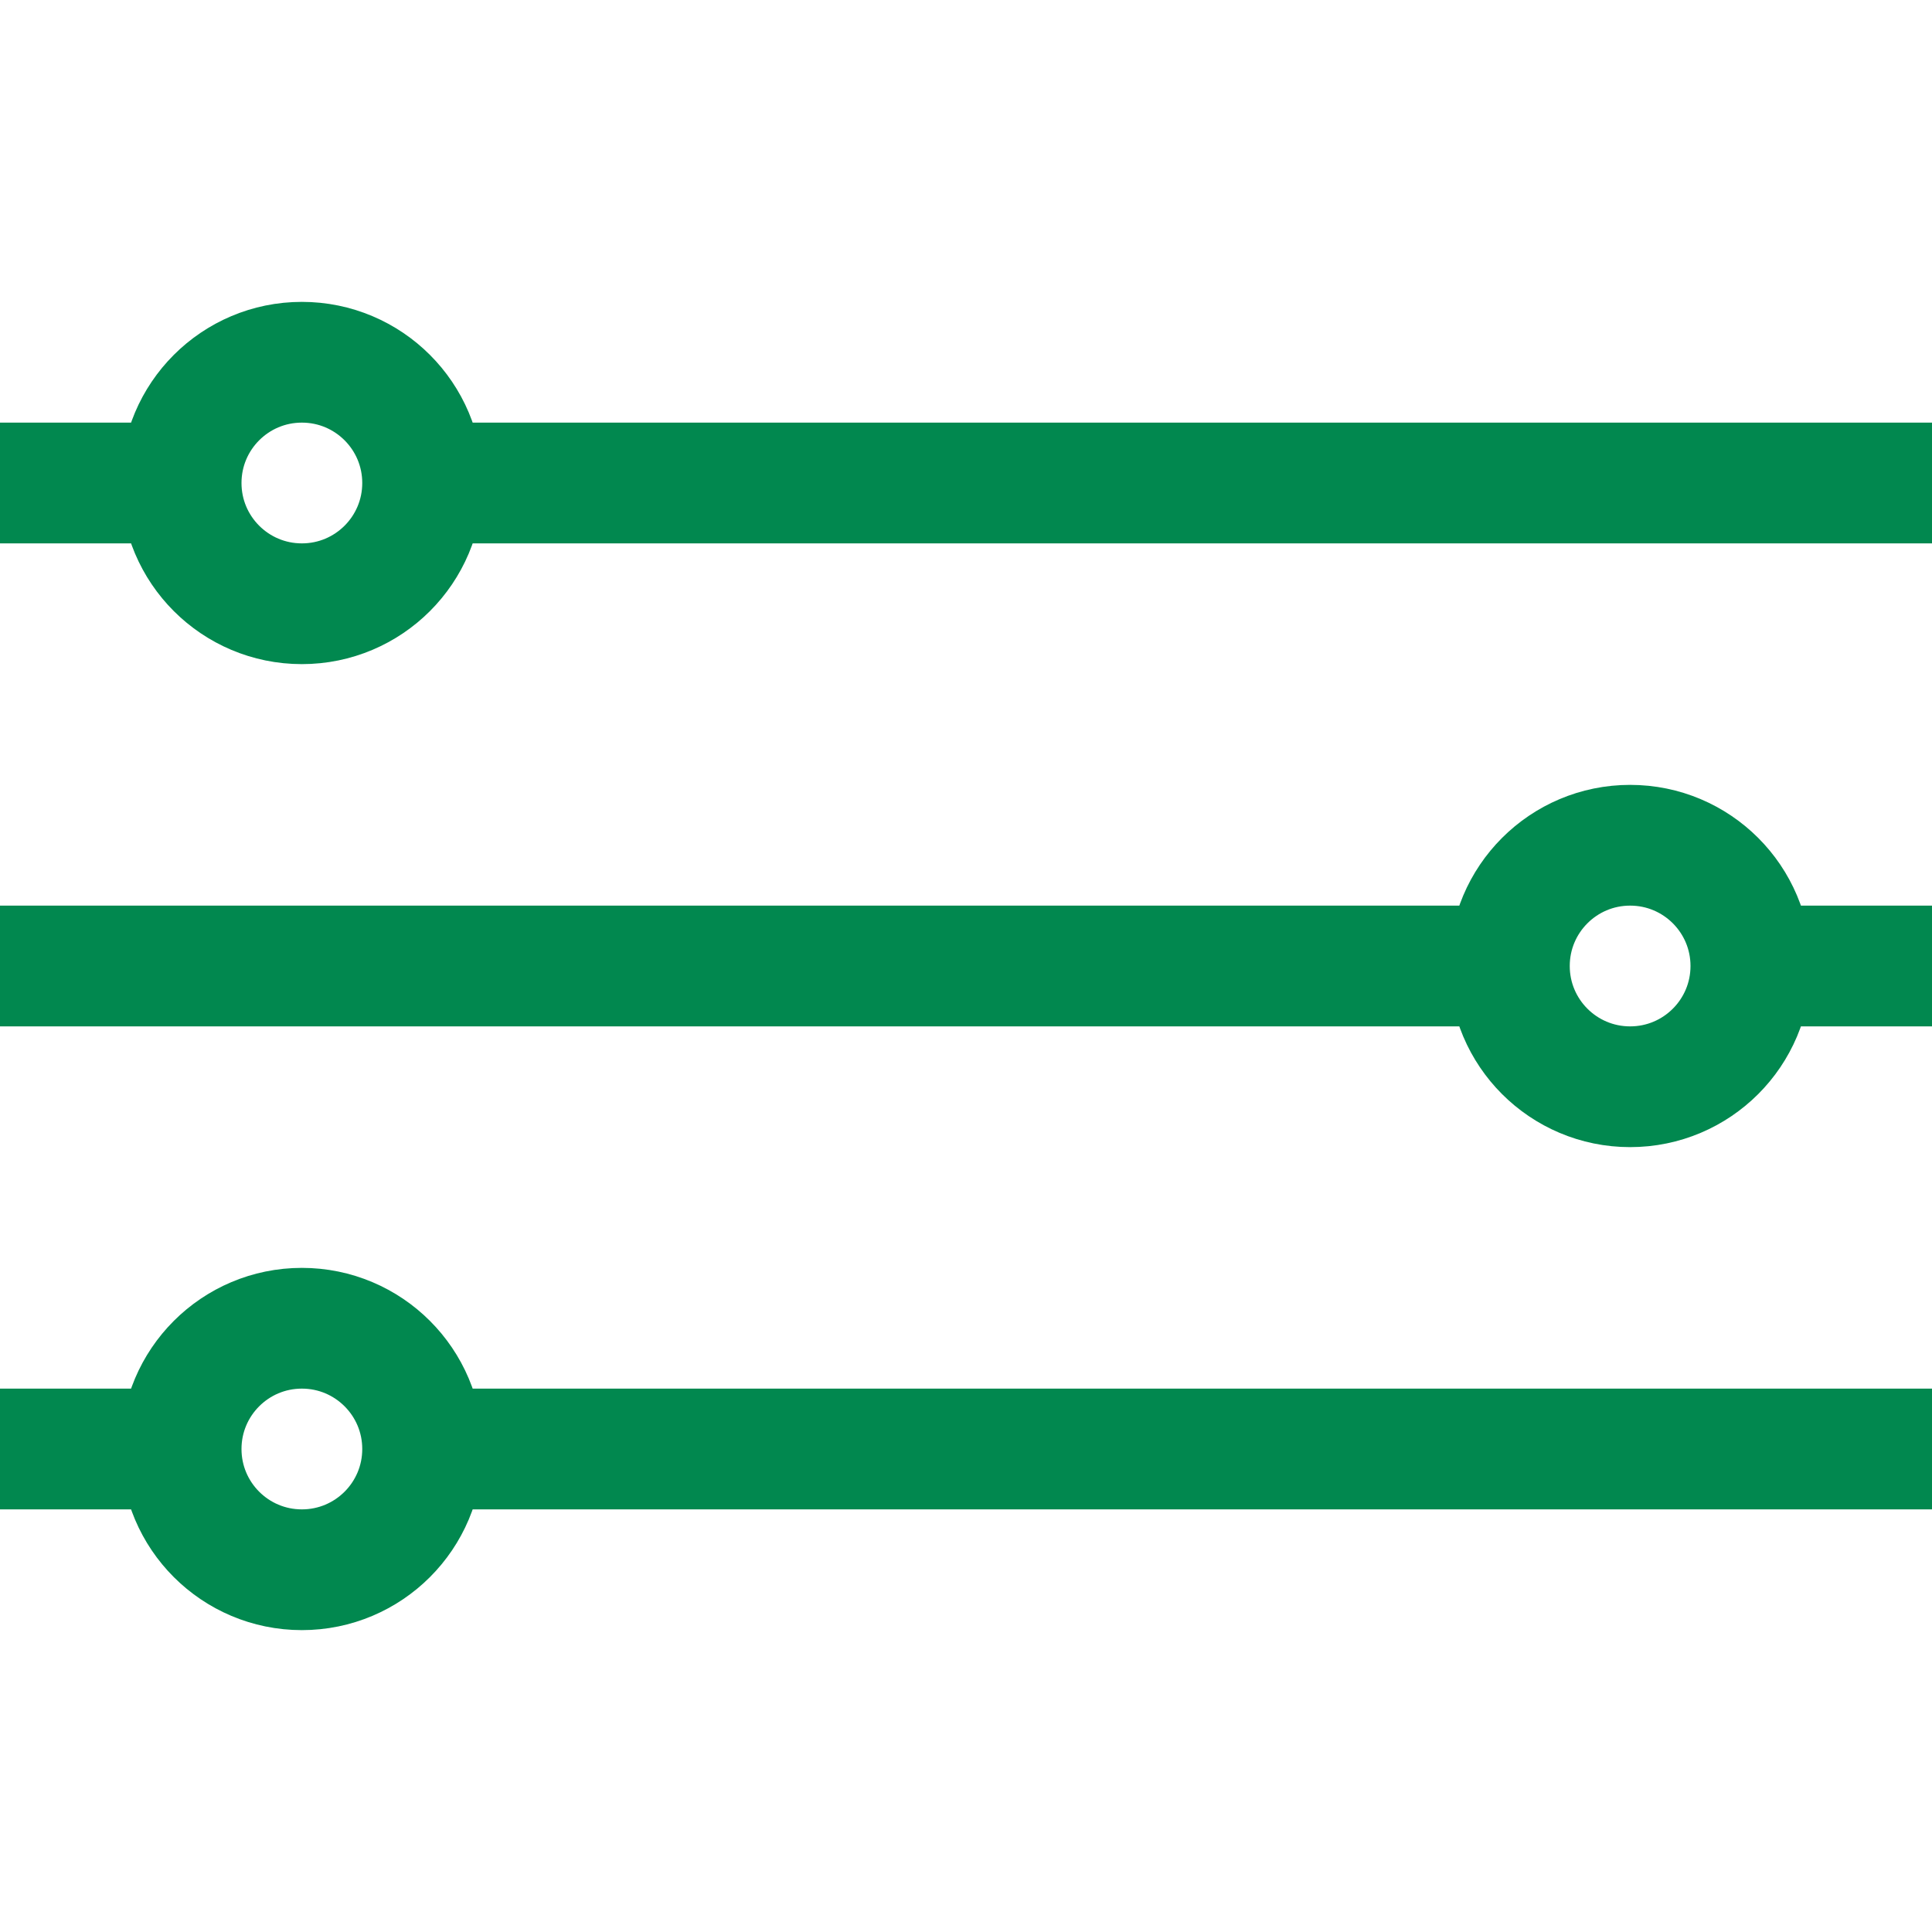 <svg width="32" height="32" viewBox="0 0 32 32" fill="none" xmlns="http://www.w3.org/2000/svg">
<path d="M5 10C6.105 10 7 9.105 7 8C7 6.895 6.105 6 5 6C3.895 6 3 6.895 3 8C3 9.105 3.895 10 5 10Z" stroke="#01884F" stroke-width="2" stroke-miterlimit="10" stroke-linejoin="round"/>
<path d="M7 8H32" stroke="#01884F" stroke-width="2" stroke-miterlimit="10" stroke-linejoin="round"/>
<path d="M5 26C6.105 26 7 25.105 7 24C7 22.895 6.105 22 5 22C3.895 22 3 22.895 3 24C3 25.105 3.895 26 5 26Z" stroke="#01884F" stroke-width="2" stroke-miterlimit="10" stroke-linejoin="round"/>
<path d="M7 24H32" stroke="#01884F" stroke-width="2" stroke-miterlimit="10" stroke-linejoin="round"/>
<path d="M27 18C28.105 18 29 17.105 29 16C29 14.895 28.105 14 27 14C25.895 14 25 14.895 25 16C25 17.105 25.895 18 27 18Z" stroke="#01884F" stroke-width="2" stroke-miterlimit="10" stroke-linejoin="round"/>
<path d="M25 16H0" stroke="#01884F" stroke-width="2" stroke-miterlimit="10" stroke-linejoin="round"/>
<path d="M3 8H0" stroke="#01884F" stroke-width="2" stroke-miterlimit="10" stroke-linejoin="round"/>
<path d="M29 16H32" stroke="#01884F" stroke-width="2" stroke-miterlimit="10" stroke-linejoin="round"/>
<path d="M3 24H0" stroke="#01884F" stroke-width="2" stroke-miterlimit="10" stroke-linejoin="round"/>
</svg>
